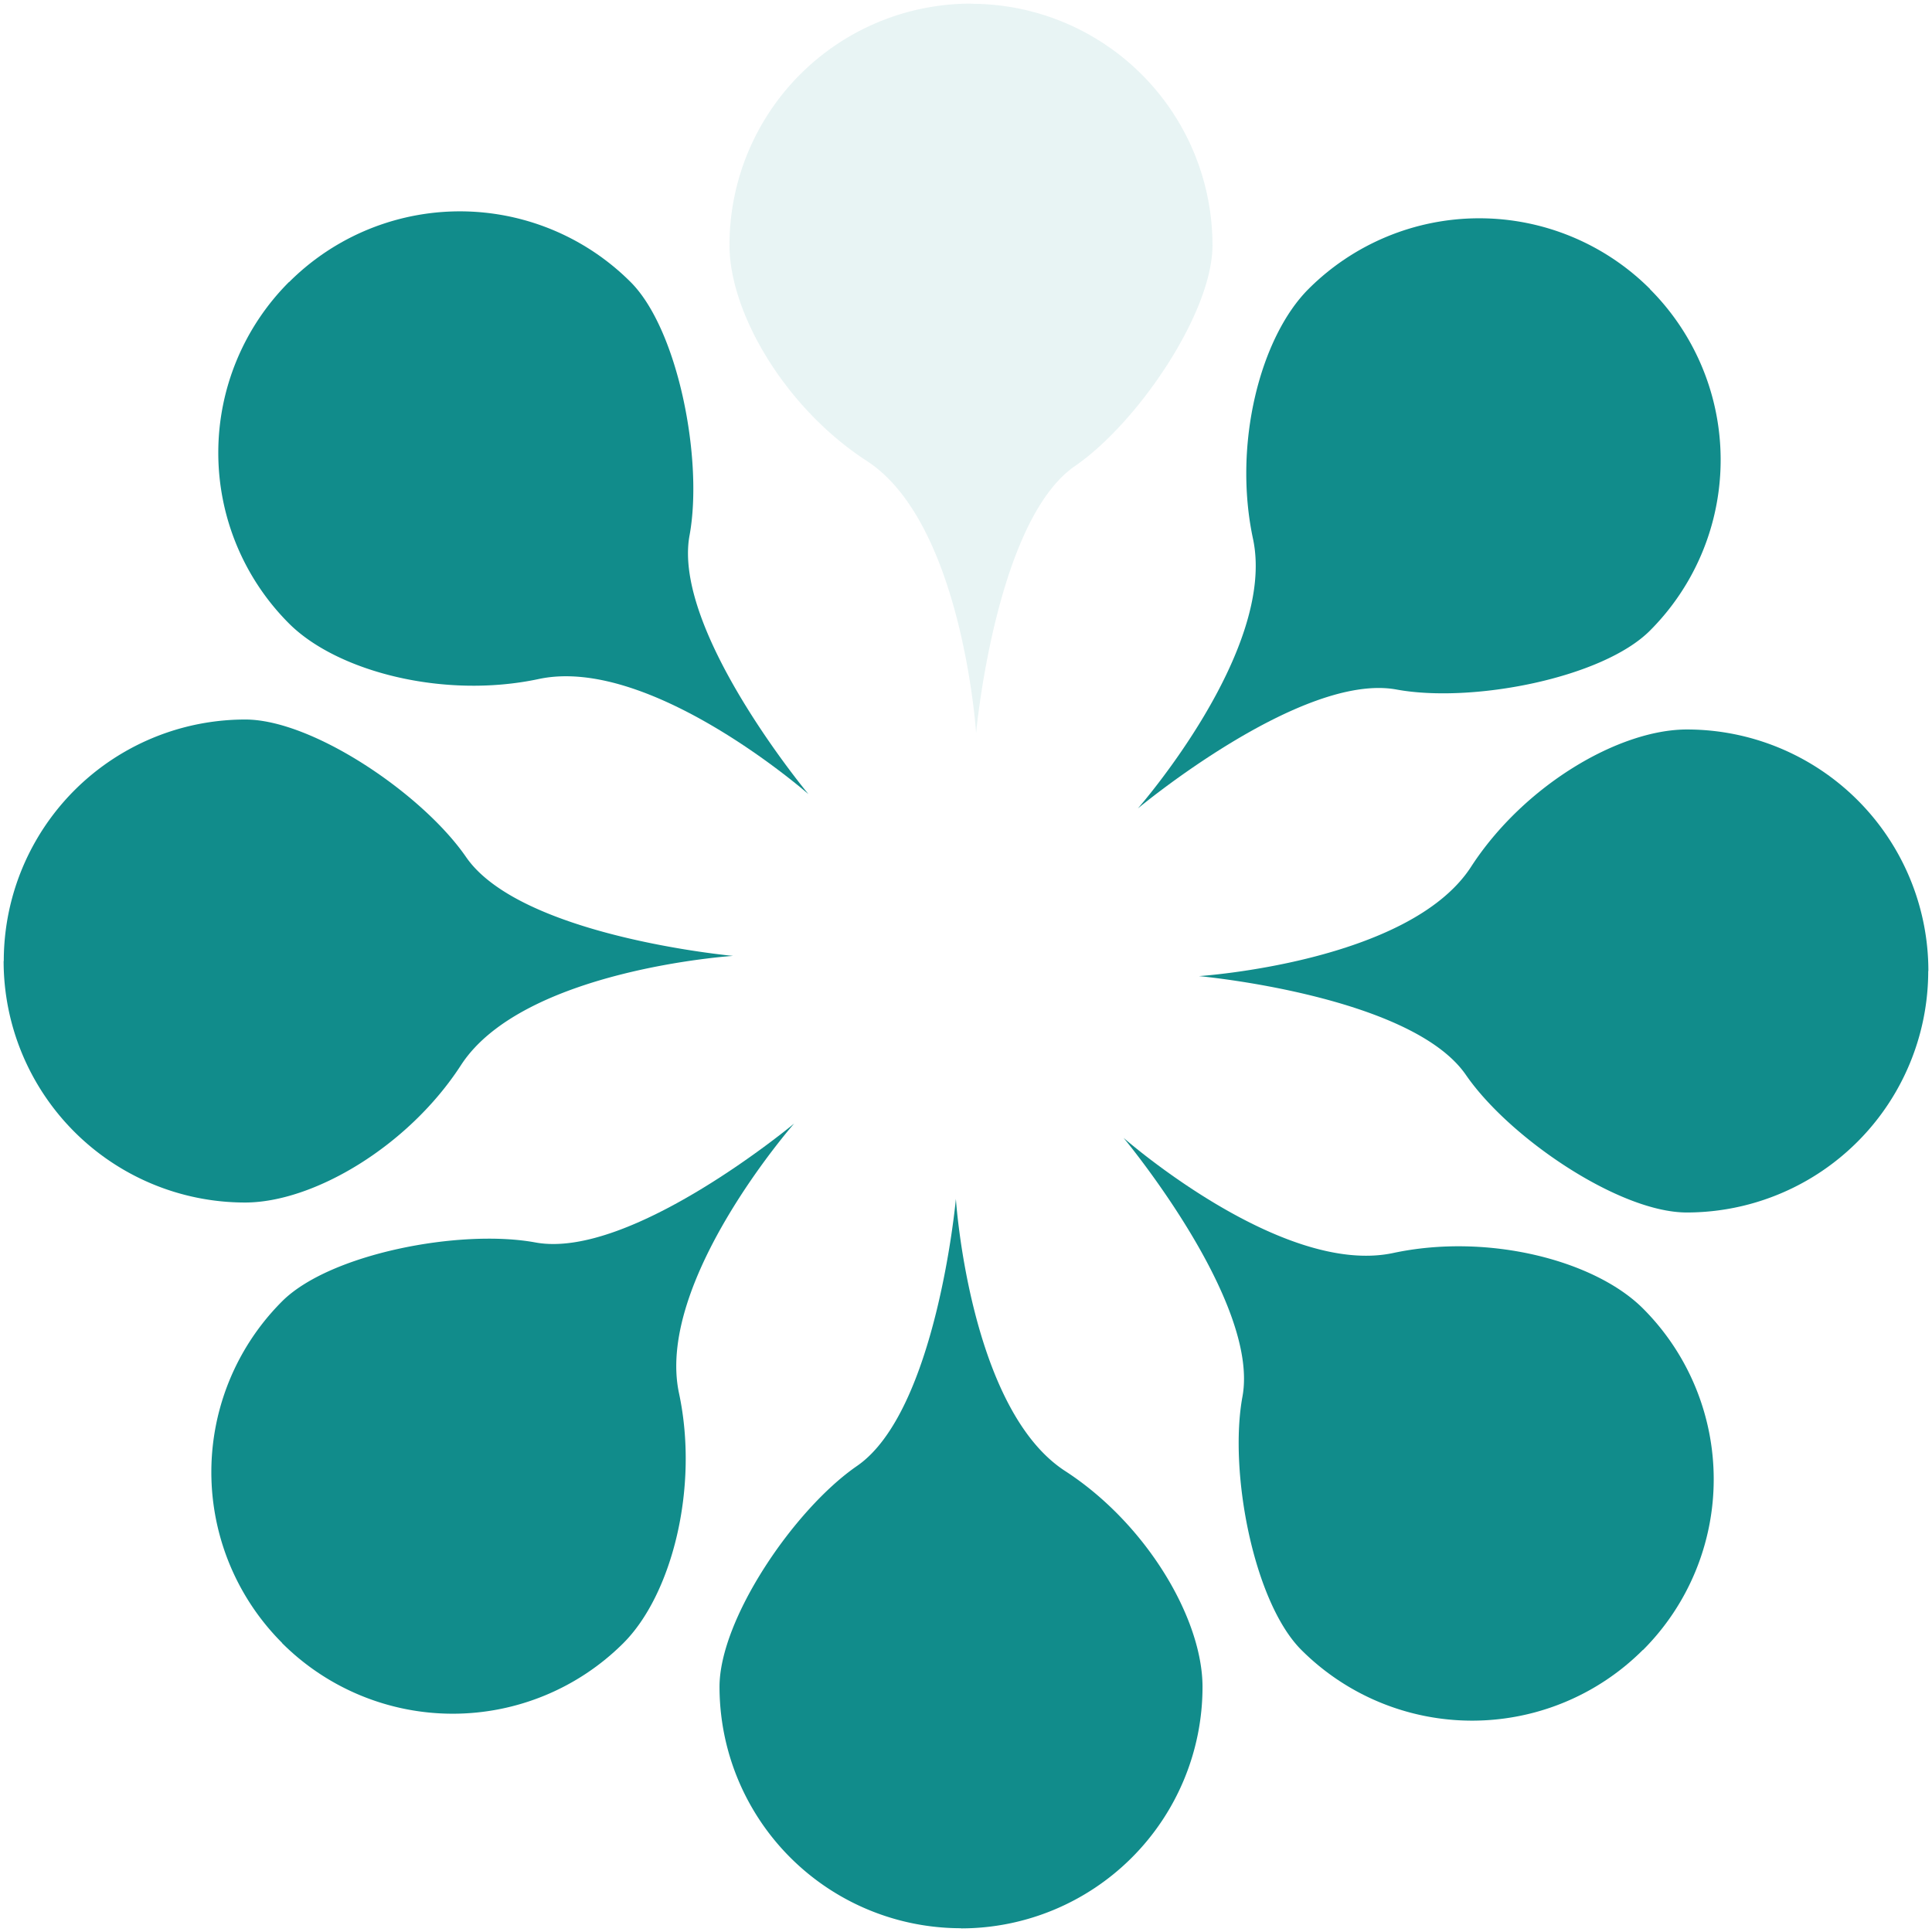 <?xml version="1.0" encoding="UTF-8" standalone="no"?><svg xmlns:svg="http://www.w3.org/2000/svg" xmlns="http://www.w3.org/2000/svg" xmlns:xlink="http://www.w3.org/1999/xlink" version="1.0" width="73px" height="73px" viewBox="0 0 128 128" xml:space="preserve"><g><path fill="#b4dbdb" fill-opacity="0.31" d="M64.33.25a16 16 0 0 1 16 16c0 4.46-4.93 11.74-9.1 14.62-5.28 3.62-6.56 17.7-6.56 17.7s-.9-13.92-7.24-18.03c-5.4-3.5-9.1-9.8-9.1-14.3a16 16 0 0 1 16-16z"/><path fill="#118c8b" fill-opacity="1" d="M64.33.25a16 16 0 0 1 16 16c0 4.46-4.93 11.74-9.1 14.62-5.28 3.62-6.56 17.7-6.56 17.7s-.9-13.92-7.24-18.03c-5.4-3.5-9.1-9.8-9.1-14.3a16 16 0 0 1 16-16z" transform="rotate(45 64 64)"/><path fill="#118c8b" fill-opacity="1" d="M64.33.25a16 16 0 0 1 16 16c0 4.46-4.93 11.74-9.1 14.62-5.28 3.62-6.56 17.7-6.56 17.7s-.9-13.92-7.24-18.03c-5.4-3.5-9.1-9.8-9.1-14.3a16 16 0 0 1 16-16z" transform="rotate(90 64 64)"/><path fill="#118c8b" fill-opacity="1" d="M64.33.25a16 16 0 0 1 16 16c0 4.46-4.93 11.74-9.1 14.62-5.28 3.62-6.56 17.7-6.56 17.7s-.9-13.92-7.24-18.03c-5.4-3.5-9.1-9.8-9.1-14.3a16 16 0 0 1 16-16z" transform="rotate(135 64 64)"/><path fill="#118c8b" fill-opacity="1" d="M64.33.25a16 16 0 0 1 16 16c0 4.46-4.93 11.74-9.1 14.62-5.28 3.62-6.56 17.7-6.56 17.7s-.9-13.92-7.24-18.03c-5.4-3.5-9.1-9.8-9.1-14.3a16 16 0 0 1 16-16z" transform="rotate(180 64 64)"/><path fill="#118c8b" fill-opacity="1" d="M64.33.25a16 16 0 0 1 16 16c0 4.46-4.93 11.74-9.1 14.62-5.28 3.62-6.56 17.7-6.56 17.7s-.9-13.92-7.24-18.03c-5.4-3.5-9.1-9.8-9.1-14.3a16 16 0 0 1 16-16z" transform="rotate(225 64 64)"/><path fill="#118c8b" fill-opacity="1" d="M64.33.25a16 16 0 0 1 16 16c0 4.46-4.93 11.74-9.1 14.62-5.28 3.62-6.56 17.7-6.56 17.7s-.9-13.92-7.24-18.03c-5.4-3.5-9.1-9.8-9.1-14.3a16 16 0 0 1 16-16z" transform="rotate(270 64 64)"/><path fill="#118c8b" fill-opacity="1" d="M64.33.25a16 16 0 0 1 16 16c0 4.46-4.93 11.74-9.1 14.62-5.28 3.62-6.56 17.7-6.56 17.7s-.9-13.92-7.24-18.03c-5.4-3.5-9.1-9.8-9.1-14.3a16 16 0 0 1 16-16z" transform="rotate(315 64 64)"/><animateTransform attributeName="transform" type="rotate" values="0 64 64;45 64 64;90 64 64;135 64 64;180 64 64;225 64 64;270 64 64;315 64 64" calcMode="discrete" dur="400ms" repeatCount="indefinite"></animateTransform></g></svg>
